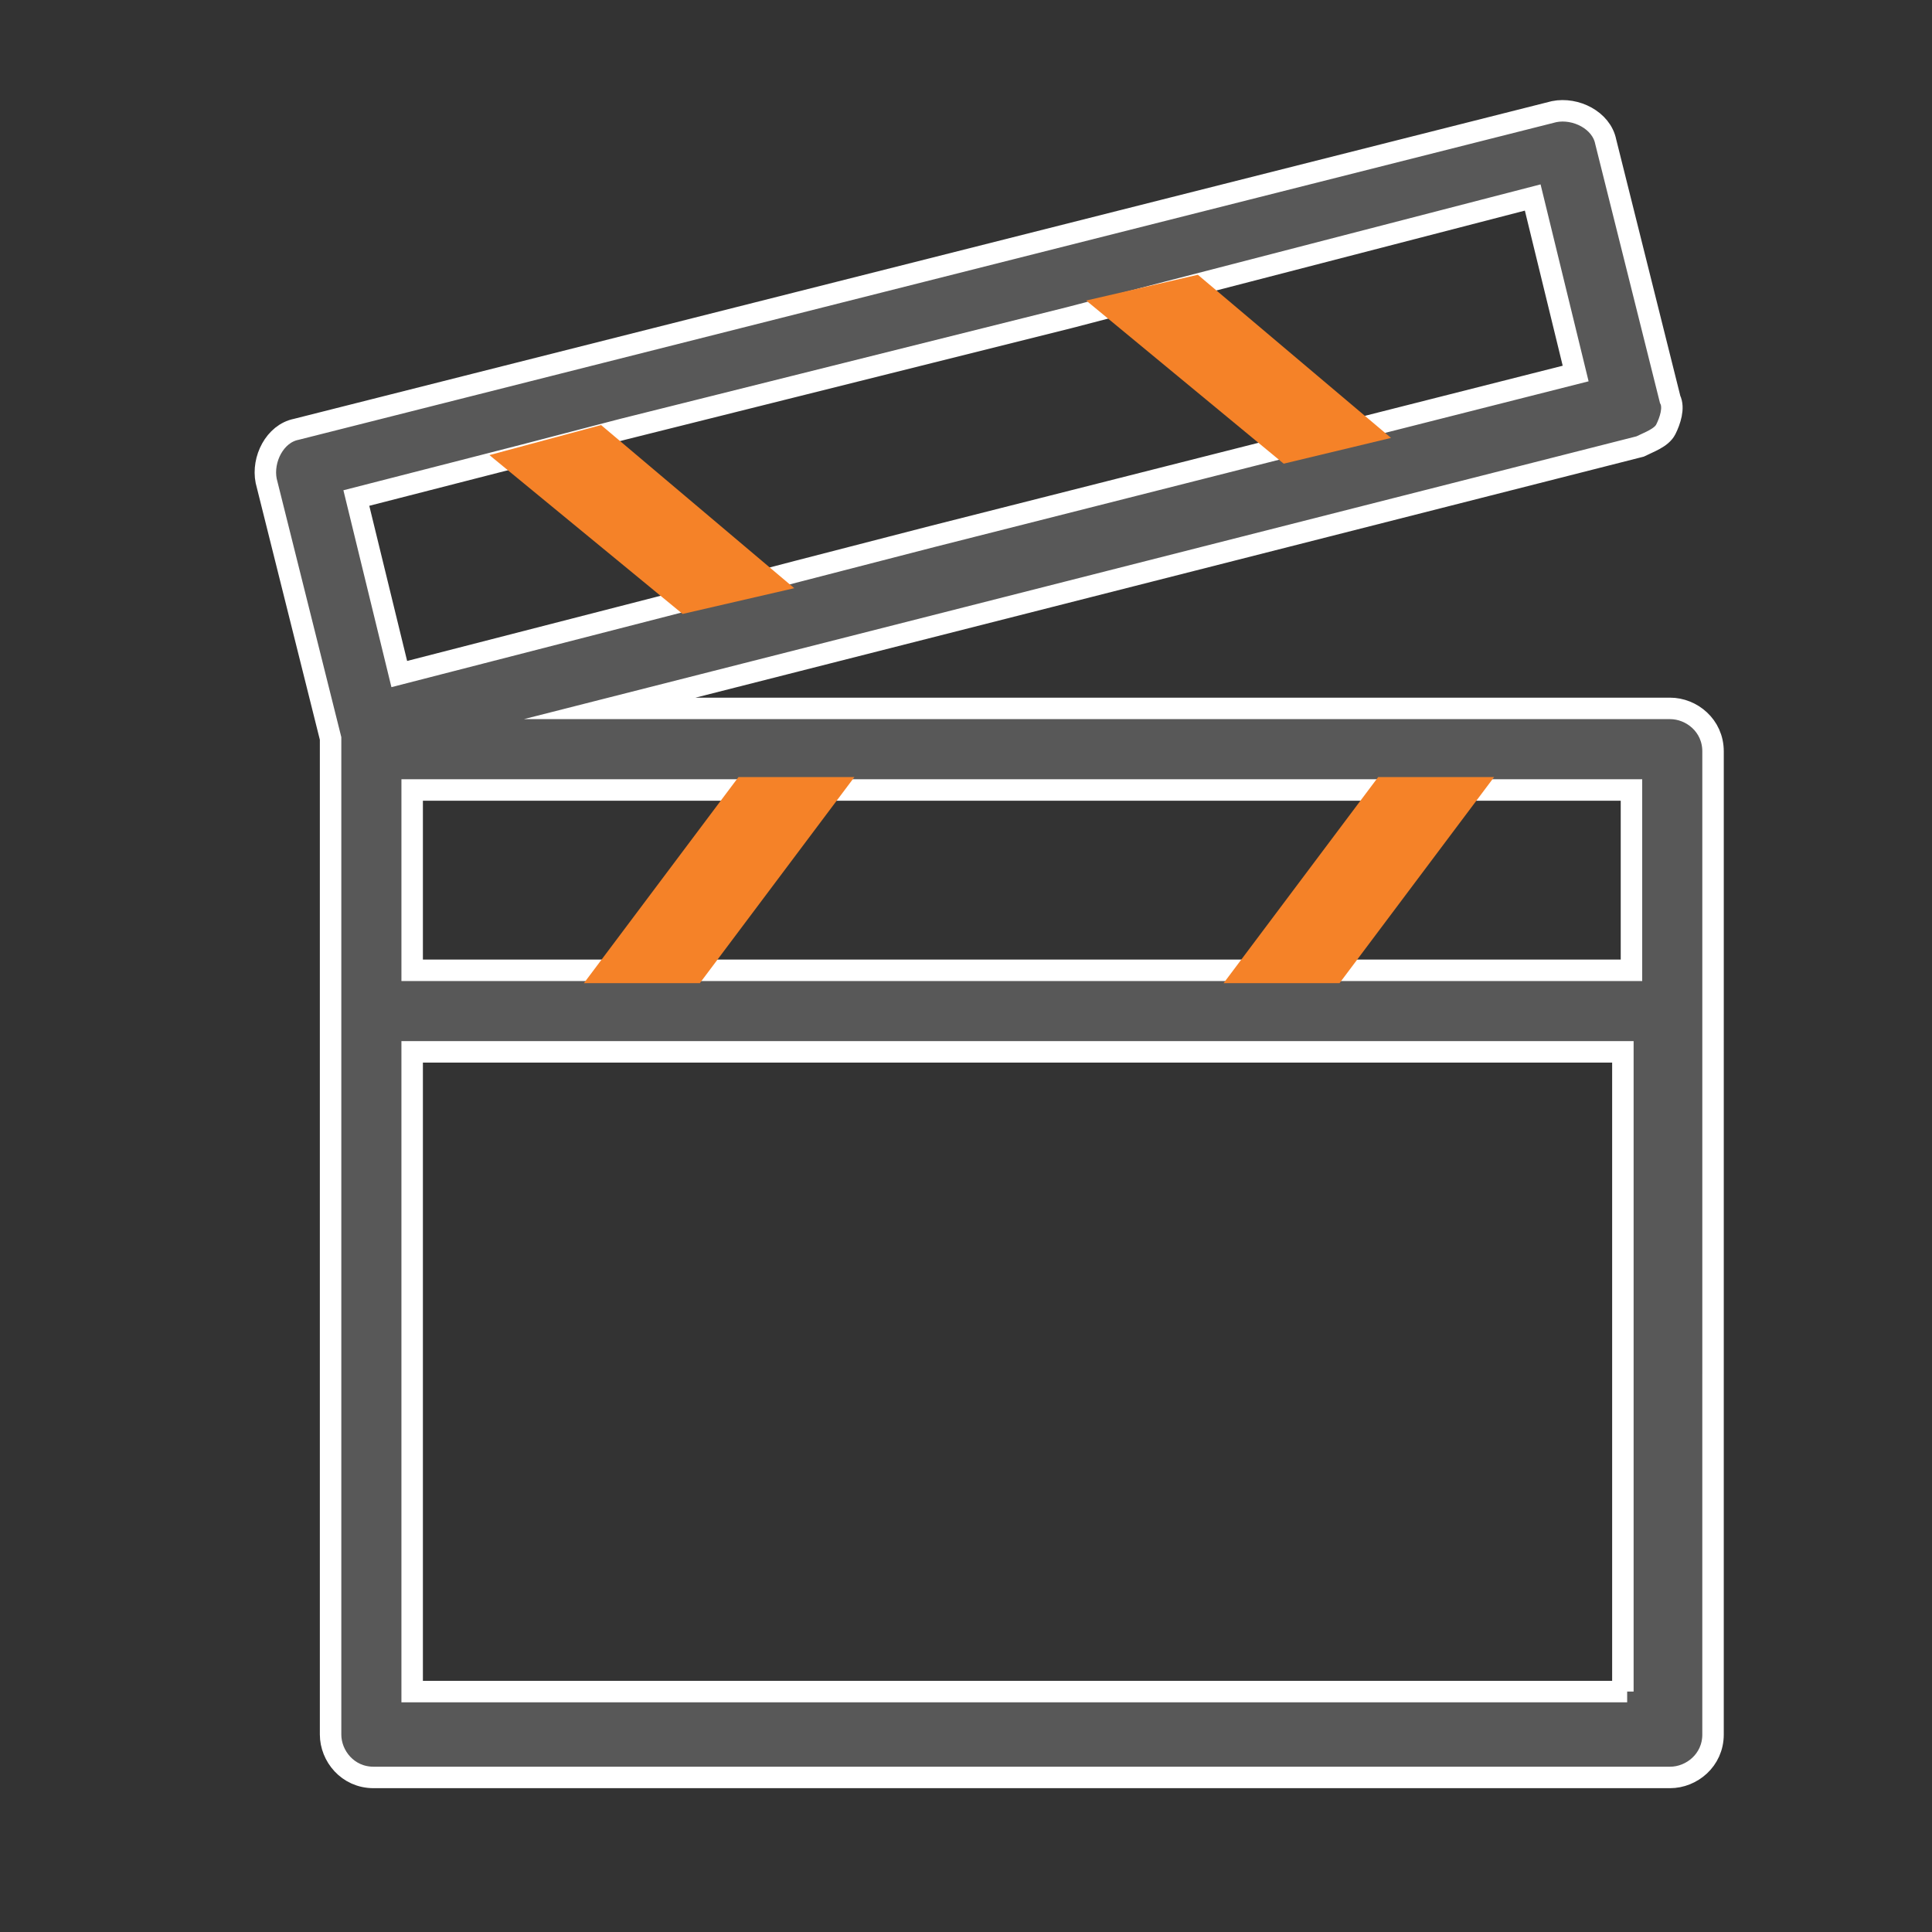 <?xml version="1.0" encoding="utf-8"?>
<!-- Generator: Adobe Illustrator 22.1.0, SVG Export Plug-In . SVG Version: 6.00 Build 0)  -->
<svg version="1.1" id="Layer_1" xmlns="http://www.w3.org/2000/svg" xmlns:xlink="http://www.w3.org/1999/xlink" x="0px" y="0px"
	 viewBox="0 0 45 45" style="enable-background:new 0 0 45 45;" xml:space="preserve">
<rect x="0" y="0" width="45" height="45" fill="#333333" stroke="none"/>
<style type="text/css">
	.st0{fill:none;stroke:#585858;stroke-width:1.4;stroke-linecap:round;stroke-linejoin:round;stroke-miterlimit:10;}
	.st1{fill:#FFFFFF;}
	.st2{fill:#585858;}
	.st3{fill:#F58228;}
	.st4{fill:#59595B;}
	.st5{fill:#F58228;stroke:#F58228;stroke-width:0.5;stroke-miterlimit:10;}
	.st6{fill:#585858;stroke:#585858;stroke-width:0.5;stroke-miterlimit:10;}
	.st7{fill:#F58228;stroke:#F58228;stroke-width:0.227;stroke-miterlimit:10;}
	.st8{fill:#585858;stroke:#FFFFFF;stroke-width:0.326;stroke-miterlimit:10;}
	.st9{fill:#F58228;stroke:#FFFFFF;stroke-width:0.326;stroke-miterlimit:10;}
	.st10{fill:#585858;stroke:#FFFFFF;stroke-width:0.5;stroke-miterlimit:10;}
	.st11{fill:none;stroke:#F58228;stroke-linecap:round;stroke-linejoin:round;stroke-miterlimit:22.926;}
	.st12{fill:none;stroke:#585858;stroke-linecap:round;stroke-linejoin:round;stroke-miterlimit:22.926;}
	.st13{fill:#585858;stroke:#FFFFFF;stroke-width:0.345;stroke-miterlimit:10;}
	.st14{fill:#F58228;stroke:#FFFFFF;stroke-width:0.345;stroke-miterlimit:10;}
	.st15{fill:#595A5C;}
	.st16{fill:none;stroke:#F58228;stroke-miterlimit:10;}
	.st17{fill:none;stroke:#FFFFFF;stroke-width:1.144;stroke-miterlimit:10;}
	.st18{fill:none;stroke:#FFFFFF;stroke-width:1.222;stroke-miterlimit:10;}
	.st19{fill:none;stroke:#FFFFFF;stroke-width:1.222;stroke-miterlimit:10;stroke-dasharray:1.354,1.354;}
	.st20{fill:none;stroke:#585858;stroke-width:1.144;stroke-miterlimit:10;}
	.st21{fill:none;stroke:#F58228;stroke-width:1.144;stroke-miterlimit:10;}
	.st22{fill:none;stroke:#585858;stroke-width:1.222;stroke-miterlimit:10;}
	.st23{fill:none;stroke:#F58228;stroke-width:1.222;stroke-miterlimit:10;}
	.st24{fill:none;stroke:#585858;stroke-width:1.222;stroke-miterlimit:10;stroke-dasharray:1.354,1.354;}
</style>
<g>
	<path class="st10" d="M38.9,16.5H14.2l24-6.1c0.2-0.1,0.5-0.2,0.6-0.4c0.1-0.2,0.2-0.5,0.1-0.7l-1.5-6c-0.1-0.5-0.7-0.8-1.2-0.7
		L6.9,10c-0.5,0.1-0.8,0.7-0.7,1.2l1.5,6c0,0,0,0,0,0c0,0.1,0,0.2,0,0.3v6.1v16.8c0,0.5,0.4,1,1,1h30.2c0.5,0,1-0.4,1-1V23.6v-6.1
		C39.9,16.9,39.4,16.5,38.9,16.5z M8.3,11.6l3.9-1l2.3-0.6h0l10.4-2.6l2.3-0.6l8.5-2.2l1,4.1l-15,3.8l-3.1,0.8l-2.3,0.6l-7,1.8
		L8.3,11.6z M37.9,39.4H9.6V24.5h4.4c0,0,0,0,0,0c0,0,0,0,0,0h13.1c0,0,0,0,0,0c0,0,0,0,0,0h10.7V39.4z M38,22.6L38,22.6L38,22.6
		l-8.9,0l0,0h-2.4l0,0H16l0,0h-2.4l0,0h-4v0v-4.2h7.2h2.4h10.7h2.4h5.6H38V22.6z"/>
</g>
<polygon class="st3" points="17.2,18.1 19.9,18.1 16.3,22.9 13.6,22.9 "/>
<polygon class="st3" points="32.1,18.1 34.8,18.1 31.2,22.9 28.5,22.9 "/>
<polygon class="st3" points="27.9,6.4 25.3,7 29.9,10.8 32.4,10.2 "/>
<polygon class="st3" points="14,9.9 11.4,10.6 15.9,14.3 18.5,13.7 "/>
</svg>
